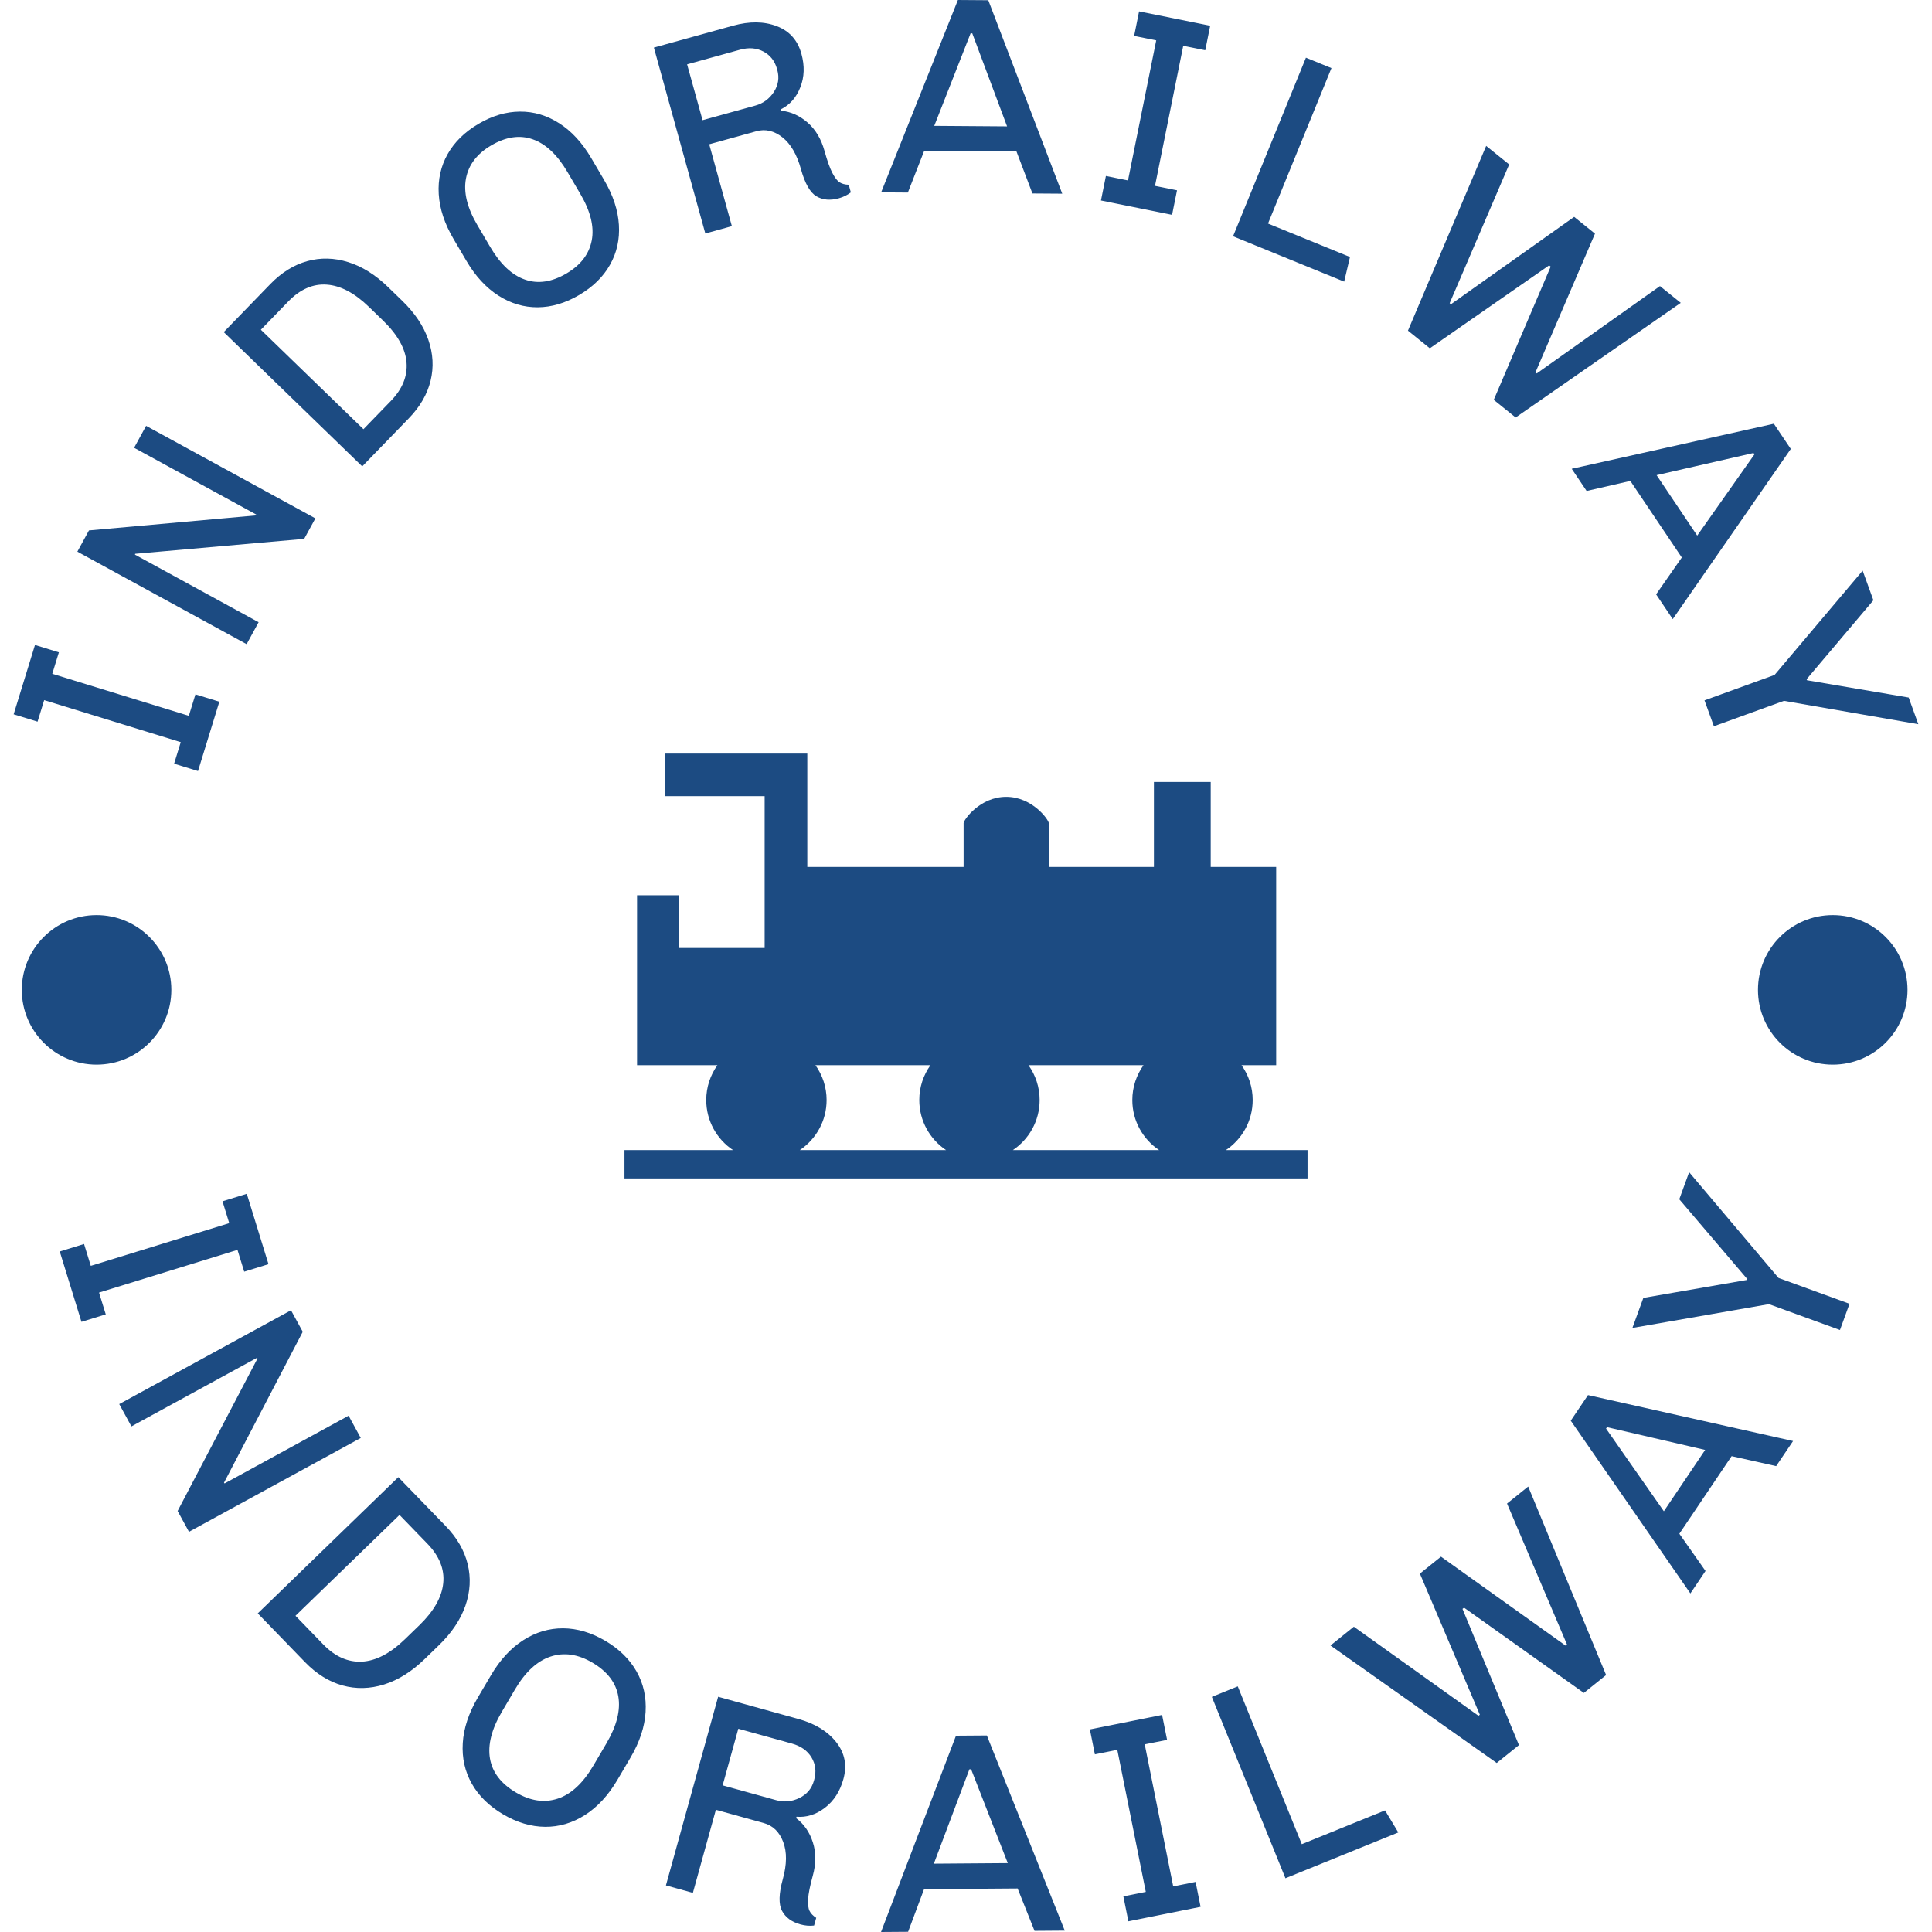 <svg xmlns="http://www.w3.org/2000/svg" version="1.1" xmlns:xlink="http://www.w3.org/1999/xlink" xmlns:svgjs="http://svgjs.dev/svgjs" width="1000" height="1000" viewBox="0 0 1000 1000"><g transform="matrix(1,0,0,1,0,2.2737367544323206e-13)"><svg viewBox="0 0 280 280" data-background-color="#ffffff" preserveAspectRatio="xMidYMid meet" height="1000" width="1000" xmlns="http://www.w3.org/2000/svg" xmlns:xlink="http://www.w3.org/1999/xlink"><g id="tight-bounds" transform="matrix(1,0,0,1,0,-5.684341886080802e-14)"><svg viewBox="0 0 280 280" height="280" width="280"><g><svg viewBox="0 0 280 280" height="280" width="280"><g><svg viewBox="0 0 280 280" height="280" width="280"><g id="textblocktransform"><svg viewBox="0 0 280 280" height="280" width="280" id="textblock"><g><svg viewBox="0 0 280 280" height="280" width="280"><g transform="matrix(1,0,0,1,90.503,109.218)"><svg viewBox="0 0 98.995 61.564" height="61.564" width="98.995"><g><svg version="1.0" xmlns="http://www.w3.org/2000/svg" xmlns:xlink="http://www.w3.org/1999/xlink" x="0" y="0" viewBox="0 0 100 62.189" enable-background="new 0 0 100 62.188" xml:space="preserve" width="98.995" height="61.564" class="icon-o-0" data-fill-palette-color="accent" id="o-0"><path d="M88.051 58.042c2.362-1.581 3.919-4.271 3.919-7.327 0-1.903-0.609-3.659-1.635-5.1h5.074V16.59h-9.584V4.154H77.51V16.59H62.118v-6.415c0-0.449-2.368-3.845-6.235-3.846-3.866 0.001-6.235 3.396-6.235 3.846v6.415H26.765V6.227 0H5.952v6.227H20.52v22.225H8.024v-7.717H1.841v7.717 17.164h11.764c-1.025 1.44-1.635 3.196-1.635 5.1 0 3.056 1.557 5.746 3.919 7.327H0v4.146h100v-4.146H88.051zM59.146 45.616h16.838c-1.025 1.44-1.636 3.196-1.636 5.1 0 3.056 1.557 5.746 3.92 7.327H56.86c2.363-1.581 3.92-4.271 3.92-7.327C60.78 48.812 60.171 47.056 59.146 45.616zM29.591 50.715c0-1.903-0.609-3.659-1.634-5.1h16.836c-1.025 1.44-1.634 3.196-1.634 5.1 0 3.056 1.557 5.746 3.919 7.327H25.672C28.035 56.461 29.591 53.771 29.591 50.715z" fill="#1c4b82" data-fill-palette-color="accent"></path></svg></g></svg></g><path d="M35.766 173.015l3.146 10.2-3.521 1.085-0.974-3.158-20.065 6.189 0.974 3.158-3.52 1.086-3.146-10.199 3.521-1.086 0.977 3.167 20.065-6.188-0.977-3.168zM50.522 205.176l1.761 3.225-24.894 13.598-1.647-3.014 11.579-22.105-0.093-0.086-18.182 9.932-1.766-3.234 24.894-13.598 1.704 3.119-11.417 21.88 0.098 0.095zM64.578 221.151c1.649 1.702 2.717 3.545 3.204 5.53 0.482 1.989 0.373 3.995-0.327 6.018-0.705 2.027-1.989 3.944-3.854 5.751v0l-2.072 2.008c-1.864 1.807-3.82 3.031-5.869 3.672-2.044 0.636-4.052 0.683-6.025 0.138-1.969-0.549-3.777-1.674-5.427-3.375v0l-6.851-7.069 20.369-19.742zM61.932 223.715l-4.03-4.158-15.078 14.613 4.03 4.159c1.705 1.759 3.57 2.588 5.596 2.488 2.031-0.105 4.116-1.195 6.258-3.27v0l2.072-2.008c2.098-2.034 3.25-4.063 3.456-6.089 0.21-2.021-0.558-3.932-2.304-5.735zM87.714 237.795c2.02 1.188 3.531 2.668 4.536 4.44 1.004 1.772 1.442 3.733 1.313 5.881-0.129 2.148-0.856 4.35-2.183 6.605v0l-1.888 3.211c-1.326 2.255-2.897 3.96-4.713 5.116-1.815 1.156-3.741 1.726-5.778 1.71-2.037-0.017-4.065-0.619-6.084-1.807v0c-2.02-1.188-3.531-2.668-4.536-4.44-1.004-1.772-1.442-3.733-1.313-5.881 0.129-2.148 0.856-4.35 2.182-6.605v0l1.889-3.21c1.326-2.255 2.897-3.96 4.712-5.117 1.815-1.156 3.741-1.726 5.779-1.71 2.037 0.017 4.065 0.619 6.084 1.807zM85.851 240.962c-2.094-1.232-4.115-1.525-6.063-0.879-1.948 0.646-3.669 2.24-5.164 4.782v0l-1.888 3.21c-1.495 2.542-2.069 4.811-1.722 6.806 0.347 1.996 1.602 3.63 3.766 4.903v0c2.088 1.228 4.103 1.525 6.044 0.891 1.941-0.634 3.666-2.234 5.174-4.799v0l1.888-3.21c1.495-2.542 2.069-4.811 1.722-6.806-0.342-1.993-1.594-3.625-3.757-4.898zM115.711 249.129c2.419 0.669 4.246 1.79 5.483 3.361 1.243 1.573 1.588 3.358 1.036 5.353v0c-0.492 1.777-1.382 3.161-2.672 4.15-1.289 0.99-2.663 1.425-4.122 1.305v0l-0.056 0.202c1.138 0.854 1.945 2.02 2.42 3.498 0.481 1.48 0.48 3.096-0.005 4.847v0c-0.405 1.463-0.63 2.588-0.676 3.377-0.046 0.789 0.023 1.364 0.207 1.725 0.181 0.368 0.503 0.702 0.965 1.003v0l-0.309 1.116c-0.649 0.076-1.308 0.021-1.975-0.164v0c-1.27-0.352-2.16-1.005-2.669-1.961-0.509-0.956-0.473-2.483 0.108-4.58v0c0.597-2.156 0.616-3.96 0.058-5.413-0.55-1.458-1.492-2.371-2.826-2.74v0l-6.929-1.918-3.332 12.039-3.907-1.082 7.567-27.339zM114.767 252.69l-7.766-2.149-2.272 8.208 7.766 2.149c1.148 0.318 2.265 0.213 3.351-0.315 1.092-0.527 1.797-1.364 2.115-2.513v0l0.042-0.154c0.323-1.168 0.192-2.24-0.394-3.217-0.592-0.979-1.54-1.649-2.842-2.009zM138.549 251.552l4.473-0.033 11.292 28.284-4.383 0.033-2.452-6.143-13.558 0.1-2.311 6.178-3.924 0.029zM146.054 270.019l-5.312-13.6-0.25 0.002-5.151 13.677zM157.953 250.641l10.465-2.099 0.725 3.612-3.241 0.65 4.13 20.588 3.241-0.65 0.724 3.612-10.465 2.099-0.724-3.612 3.25-0.652-4.13-20.588-3.251 0.652zM175.631 245.926l3.756-1.524 9.28 22.872 12.065-4.895 1.922 3.196-16.358 6.637zM218.411 217.906l3.066-2.465 11.291 27.32-3.221 2.59-17.364-12.356-0.225 0.181 8.18 19.738-3.221 2.59-24.092-17.028 3.385-2.722 18.063 12.908 0.194-0.157-8.686-20.446 3.059-2.458 18.071 12.901 0.194-0.157zM227.646 205.897l2.499-3.71 29.719 6.658-2.45 3.635-6.453-1.446-7.576 11.245 3.792 5.396-2.192 3.255zM247.124 210.134l-14.224-3.298-0.139 0.207 8.377 11.977zM243.374 173.806l1.429-3.922 12.951 15.323 10.292 3.748-1.384 3.8-10.292-3.749-19.789 3.45 1.585-4.353 14.984-2.597 0.058-0.159z" fill="#1c4b82" data-fill-palette-color="primary"></path><path d="M1.977 103.523L5.069 93.474 8.533 94.541 7.576 97.652 27.368 103.742 28.326 100.631 31.79 101.697 28.697 111.746 25.233 110.68 26.194 107.56 6.401 101.469 5.441 104.589ZM19.437 64.896L21.175 61.715 45.707 75.124 44.084 78.094 19.585 80.259 19.563 80.383 37.48 90.176 35.742 93.356 11.21 79.948 12.891 76.872 37.112 74.693 37.135 74.569ZM39.174 41.171C40.8 39.494 42.583 38.386 44.524 37.847 46.464 37.309 48.445 37.356 50.464 37.988 52.48 38.616 54.405 39.82 56.24 41.599V41.599L58.29 43.587C60.125 45.366 61.388 47.253 62.078 49.247 62.773 51.247 62.881 53.224 62.403 55.181 61.925 57.137 60.872 58.954 59.246 60.631V60.631L52.498 67.592 32.425 48.132ZM41.776 43.694L37.807 47.788 52.675 62.202 56.644 58.109C58.326 56.374 59.083 54.507 58.916 52.509 58.753 50.516 57.618 48.497 55.51 46.454V46.454L53.46 44.466C51.39 42.46 49.357 41.388 47.359 41.249 45.356 41.106 43.495 41.921 41.776 43.694ZM69.346 17.951C71.337 16.78 73.336 16.188 75.343 16.173 77.356 16.156 79.254 16.719 81.039 17.862 82.829 19.002 84.377 20.683 85.683 22.903V22.903L87.546 26.071C88.852 28.291 89.568 30.461 89.694 32.58 89.826 34.695 89.396 36.628 88.402 38.378 87.414 40.126 85.924 41.585 83.933 42.756V42.756C81.942 43.926 79.943 44.519 77.936 44.533 75.929 44.548 74.03 43.985 72.24 42.845 70.45 41.704 68.902 40.024 67.596 37.804V37.804L65.733 34.636C64.427 32.416 63.711 30.246 63.585 28.127 63.458 26.009 63.889 24.076 64.877 22.328 65.865 20.581 67.355 19.122 69.346 17.951ZM71.183 21.076C69.123 22.287 67.906 23.887 67.531 25.876 67.156 27.865 67.704 30.11 69.176 32.612V32.612L71.038 35.779C72.51 38.281 74.188 39.861 76.074 40.52 77.96 41.18 79.967 40.883 82.096 39.631V39.631C84.156 38.42 85.377 36.826 85.758 34.848 86.14 32.871 85.588 30.62 84.103 28.095V28.095L82.241 24.928C80.769 22.426 79.091 20.846 77.205 20.187 75.325 19.524 73.317 19.82 71.183 21.076ZM106.226 3.724C108.612 3.064 110.728 3.086 112.574 3.791 114.411 4.491 115.602 5.823 116.145 7.786V7.786C116.631 9.544 116.579 11.164 115.988 12.647 115.405 14.134 114.466 15.199 113.173 15.84V15.84L113.229 16.042C114.623 16.188 115.898 16.764 117.053 17.77 118.202 18.779 119.016 20.145 119.493 21.871V21.871C119.893 23.315 120.274 24.38 120.636 25.067 120.993 25.756 121.342 26.208 121.685 26.424 122.028 26.64 122.468 26.756 123.005 26.774V26.774L123.311 27.88C122.804 28.269 122.223 28.554 121.569 28.735V28.735C120.311 29.083 119.224 28.984 118.305 28.436 117.394 27.888 116.651 26.577 116.078 24.505V24.505C115.492 22.388 114.598 20.853 113.395 19.901 112.186 18.951 110.927 18.657 109.619 19.019V19.019L102.786 20.91 106.069 32.775 102.22 33.84 94.764 6.896ZM107.231 7.207L99.58 9.324 101.82 17.417 109.47 15.3C110.599 14.988 111.492 14.333 112.149 13.336 112.797 12.335 112.966 11.273 112.655 10.15V10.15L112.613 9.996C112.293 8.842 111.639 8 110.65 7.473 109.654 6.941 108.514 6.852 107.231 7.207ZM138.827 0L143.23 0.032 153.949 28.068 149.626 28.037 147.314 21.949 133.944 21.851 131.574 27.905 127.7 27.877ZM145.952 18.315L140.908 4.828 140.669 4.826 135.399 18.238ZM165.083 1.65L175.39 3.727 174.674 7.28 171.483 6.637 167.391 26.937 170.582 27.58 169.866 31.133 159.559 29.056 160.275 25.503 163.476 26.148 167.568 5.848 164.367 5.203ZM189.266 8.358L192.964 9.867 183.771 32.397 195.65 37.244 194.808 40.815 178.704 34.243ZM240.575 41.46L243.591 43.892 219.658 60.506 216.487 57.949 224.737 38.639 224.512 38.458 207.223 50.477 204.052 47.919 215.387 21.143 218.721 23.832 210.095 43.942 210.282 44.092 228.14 31.43 231.156 33.862 222.53 53.971 222.717 54.122ZM257.081 61.411L259.537 65.065 242.427 89.726 240.016 86.138 243.74 80.796 236.281 69.7 229.945 71.156 227.784 67.941ZM245.973 77.622L254.267 65.852 254.133 65.653 240.086 68.863ZM276.62 101.091L278.023 104.958 258.547 101.571 248.391 105.255 247.029 101.501 257.185 97.817 269.95 82.703 271.506 86.993 261.829 98.437 261.883 98.587Z" fill="#1c4b82" data-fill-palette-color="primary"></path><path d="M3.159 143.459c0-5.985 4.851-10.836 10.836-10.836 5.985 0 10.836 4.851 10.836 10.836 0 5.985-4.851 10.836-10.836 10.836-5.985 0-10.836-4.851-10.836-10.836zM254.779 143.459c0-5.985 4.851-10.836 10.836-10.836 5.985 0 10.836 4.851 10.836 10.836 0 5.985-4.851 10.836-10.836 10.836-5.985 0-10.836-4.851-10.836-10.836z" fill="#1c4b82" data-fill-palette-color="primary"></path></svg></g></svg></g></svg></g></svg></g><defs></defs></svg><rect width="280" height="280" fill="none" stroke="none" visibility="hidden"></rect></g></svg></g></svg>